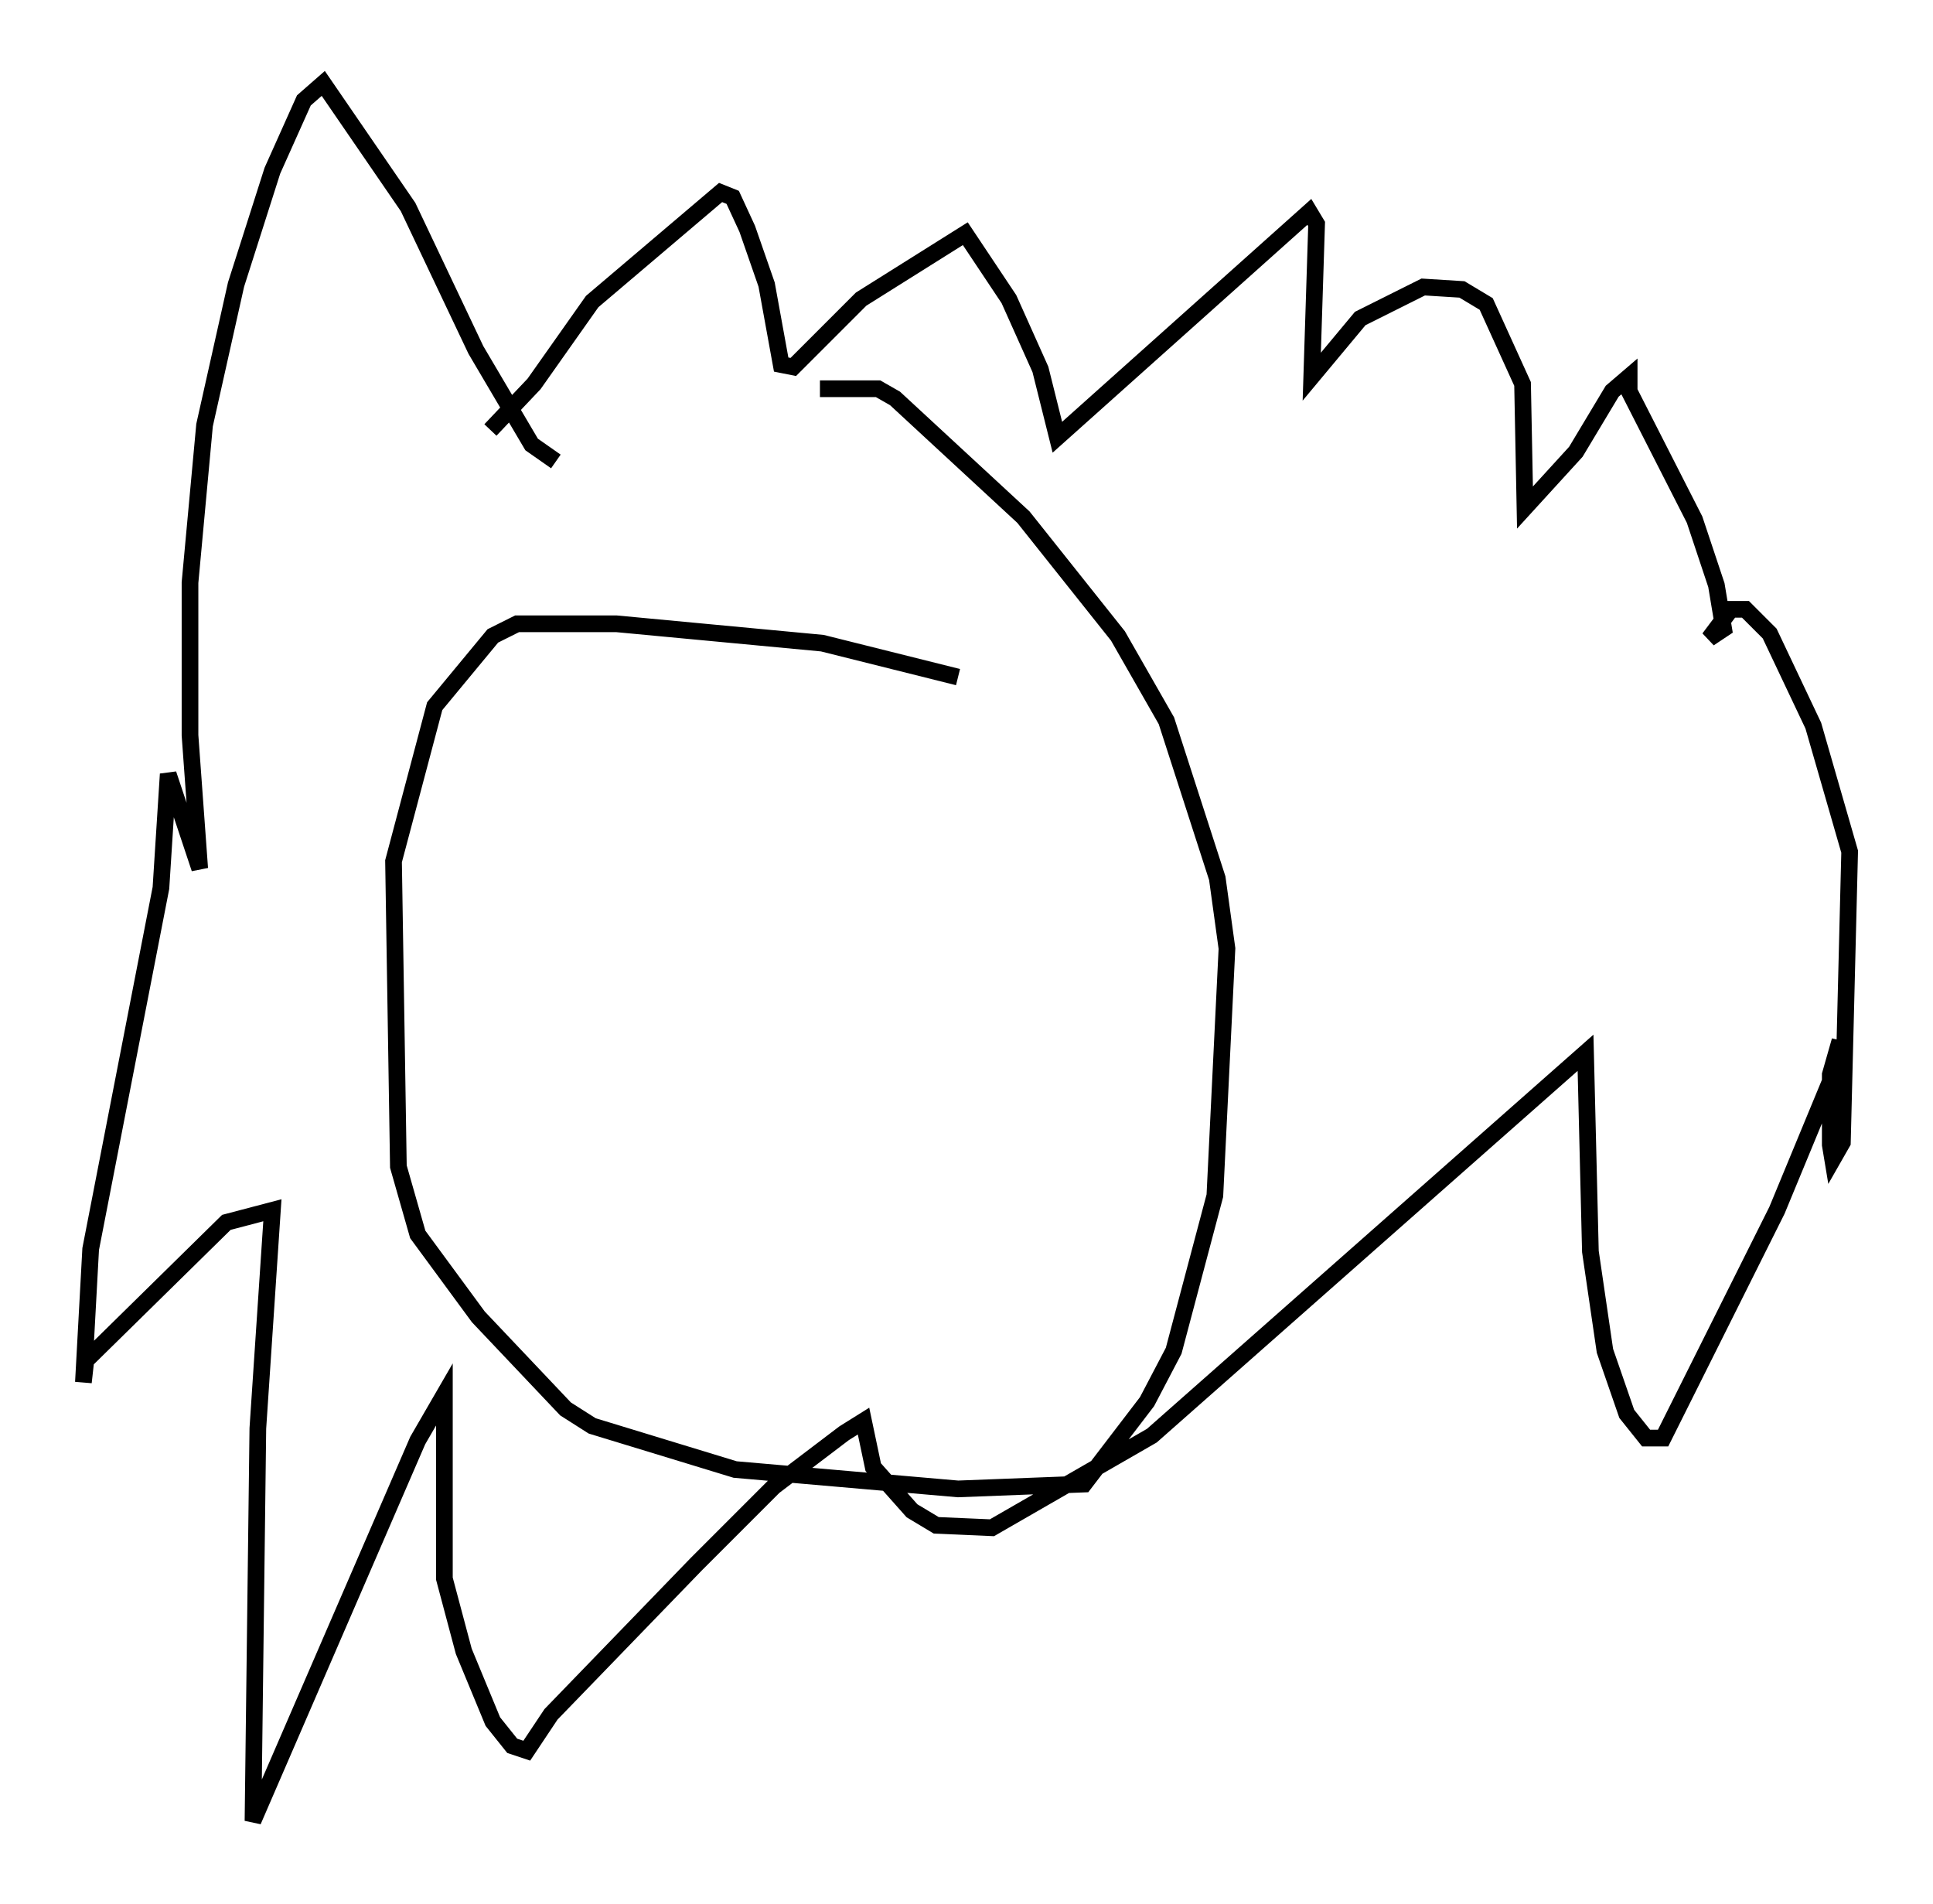 <?xml version="1.0" encoding="utf-8" ?>
<svg baseProfile="full" height="114.145" version="1.1" width="115.888" xmlns="http://www.w3.org/2000/svg" xmlns:ev="http://www.w3.org/2001/xml-events" xmlns:xlink="http://www.w3.org/1999/xlink"><defs /><rect fill="white" height="114.145" width="115.888" x="0" y="0" /><path d="M63.827, 43.346 m-6.391, -2.76 l-8.134, -2.034 -12.346, -1.162 l-5.955, 0.0 -1.453, 0.726 l-3.486, 4.212 -2.469, 9.296 l0.291, 18.302 1.162, 4.067 l3.631, 4.939 5.229, 5.52 l1.598, 1.017 8.57, 2.615 l13.363, 1.162 7.553, -0.291 l3.777, -4.939 1.598, -3.05 l2.469, -9.296 0.726, -14.816 l-0.581, -4.212 -3.05, -9.441 l-2.905, -5.084 -5.665, -7.117 l-7.698, -7.117 -1.017, -0.581 l-3.486, 0.0 m-15.832, 4.358 l-1.453, -1.017 -3.341, -5.665 l-4.067, -8.57 -5.084, -7.408 l-1.162, 1.017 -1.888, 4.212 l-2.179, 6.827 -1.888, 8.425 l-0.872, 9.441 0.0, 9.151 l0.581, 7.989 -1.888, -5.665 l-0.436, 6.827 -4.212, 21.642 l-0.436, 7.989 0.145, -1.307 l8.425, -8.279 2.76, -0.726 l-0.872, 13.073 -0.291, 23.531 l9.877, -22.804 1.598, -2.76 l0.0, 11.039 1.162, 4.358 l1.743, 4.212 1.162, 1.453 l0.872, 0.291 1.453, -2.179 l8.715, -9.006 4.648, -4.648 l4.212, -3.196 1.162, -0.726 l0.581, 2.76 2.324, 2.615 l1.453, 0.872 3.341, 0.145 l9.587, -5.52 26, -22.95 l0.291, 11.911 0.872, 5.955 l1.307, 3.777 1.162, 1.453 l1.017, 0.0 6.827, -13.654 l3.486, -8.425 0.291, -1.743 l-0.581, 2.034 0.0, 4.212 l0.145, 0.872 0.581, -1.017 l0.436, -17.43 -2.179, -7.553 l-2.615, -5.52 -1.453, -1.453 l-0.872, 0.0 -1.307, 1.743 l0.872, -0.581 -0.436, -2.615 l-1.307, -3.922 -3.922, -7.698 l0.0, -0.872 -1.017, 0.872 l-2.179, 3.631 -3.05, 3.341 l-0.145, -7.408 -2.179, -4.793 l-1.453, -0.872 -2.324, -0.145 l-3.777, 1.888 -2.905, 3.486 l0.291, -9.151 -0.436, -0.726 l-15.106, 13.508 -1.017, -4.067 l-1.888, -4.212 -2.615, -3.922 l-6.246, 3.922 -4.067, 4.067 l-0.726, -0.145 -0.872, -4.793 l-1.162, -3.341 -0.872, -1.888 l-0.726, -0.291 -7.698, 6.536 l-3.486, 4.939 -2.615, 2.76 " fill="none" stroke="black" stroke-width="1" /></svg>